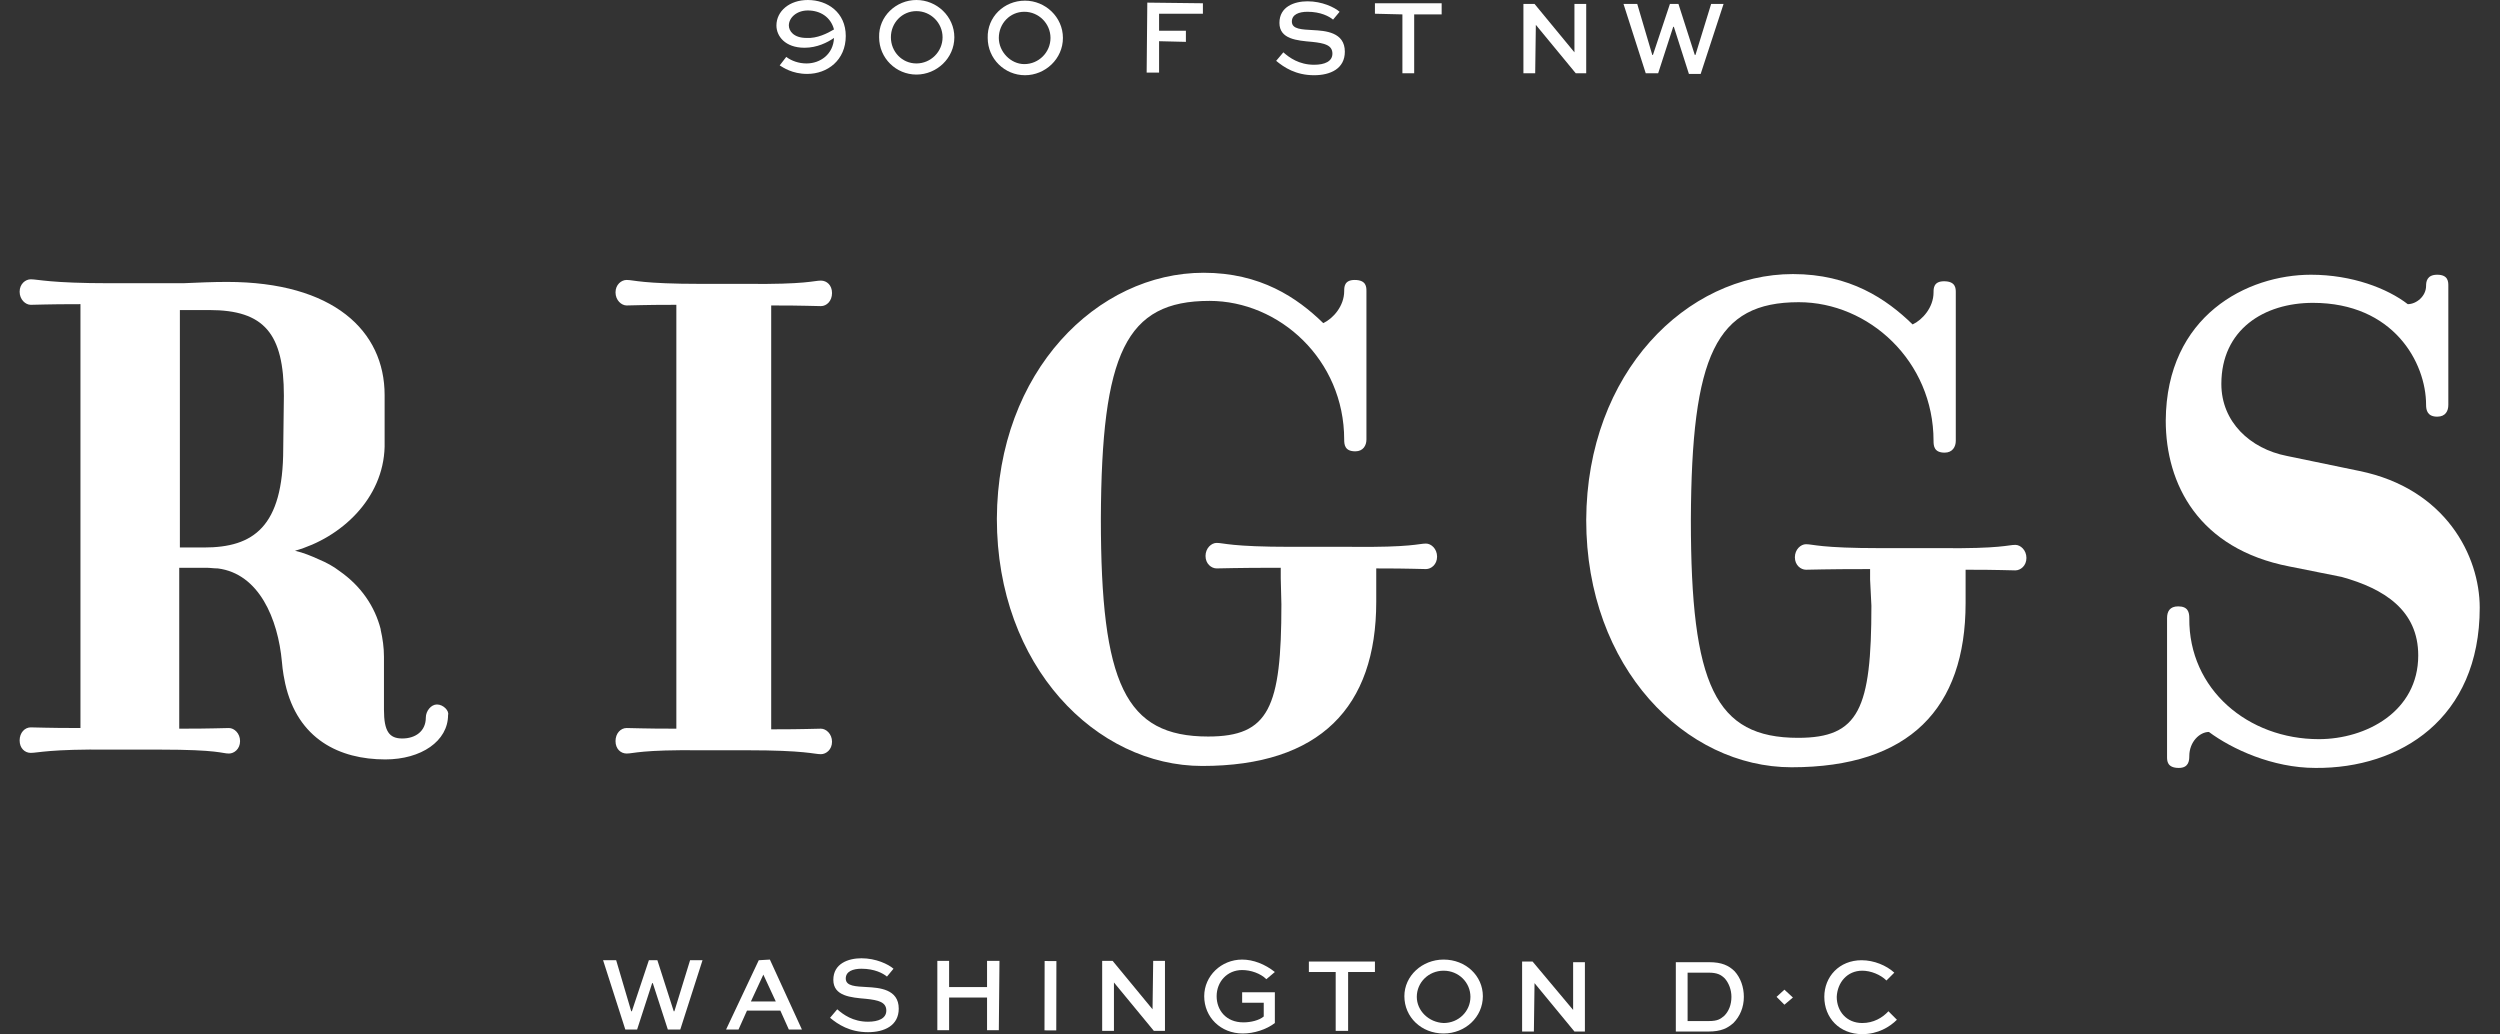 <?xml version="1.0" encoding="utf-8"?>
<!-- Generator: Adobe Illustrator 27.1.0, SVG Export Plug-In . SVG Version: 6.00 Build 0)  -->
<svg version="1.1" id="Layer_1" xmlns="http://www.w3.org/2000/svg" xmlns:xlink="http://www.w3.org/1999/xlink" x="0px" y="0px"
	 width="382.2px" height="158.1px" viewBox="0 0 382.2 158.1" style="enable-background:new 0 0 382.2 158.1;" xml:space="preserve"
	>
<rect x="0" y="0" width="382.2" height="158.1" fill="#333333" stroke="none"/>
<style type="text/css">
	.st0{fill:#FFF;}
</style>
<g>
	<g>
		<path class="st0" d="M127.5,4.5c-0.5-1.9-2.1-2.9-4-2.9c-1.7,0-2.9,1.1-2.9,2.3c0,0.8,0.7,1.9,2.7,1.9
			C124.9,5.9,126.5,5.1,127.5,4.5 M120.2,8.7c0.8,0.6,1.9,1,3.1,1c2.1,0,4.1-1.4,4.2-3.9c-1,0.7-2.6,1.5-4.5,1.5
			c-3,0-4.3-1.8-4.3-3.4c0-2.2,2-3.9,4.8-3.9c3,0,5.8,1.9,5.8,5.5c0,3.7-2.8,5.8-5.9,5.8c-2.3,0-3.7-1-4.2-1.3L120.2,8.7z"/>
		<path class="st0" d="M140.1,9.7c2.2,0,4-1.8,4-4c0-2.2-1.8-4-4-4c-2.2,0-3.9,1.8-3.9,4C136.2,7.9,137.9,9.7,140.1,9.7 M140.1,0
			c3.1,0,5.8,2.5,5.8,5.7c0,3.2-2.7,5.7-5.8,5.7c-3.1,0-5.7-2.5-5.7-5.7C134.3,2.5,137,0,140.1,0"/>
		<path class="st0" d="M156.6,9.8c2.2,0,4-1.8,4-4c0-2.2-1.8-4-4-4c-2.2,0-3.9,1.8-3.9,4C152.7,7.9,154.5,9.8,156.6,9.8 M156.7,0.1
			c3.1,0,5.8,2.5,5.8,5.7c0,3.2-2.7,5.7-5.8,5.7c-3.1,0-5.7-2.5-5.7-5.7C150.9,2.6,153.5,0.1,156.7,0.1"/>
		<polygon class="st0" points="175.3,11.1 175.4,0.4 183.9,0.5 183.9,2.1 177.2,2.1 177.2,4.7 181.3,4.7 181.3,6.4 177.2,6.3 
			177.2,11.1 		"/>
		<path class="st0" d="M203.8,3c-0.6-0.5-1.9-1.2-3.9-1.2c-1.3,0-2.4,0.4-2.4,1.5c0,1.2,1.6,1.2,3.2,1.3c1.9,0.1,4.9,0.3,4.9,3.3
			c0,2.6-2.2,3.6-4.7,3.6c-2.8,0-4.6-1.2-5.8-2.2l1.1-1.3c0.9,0.8,2.4,1.9,4.7,1.9c1.6,0,2.8-0.5,2.8-1.7c0-1.3-1.2-1.6-3.1-1.8
			c-2.3-0.2-5-0.4-5-2.9c0-2.5,2.3-3.3,4.3-3.3c2.2,0,4.1,0.9,4.9,1.6L203.8,3z"/>
		<polygon class="st0" points="210.2,0.5 220.4,0.5 220.4,2.2 216.2,2.2 216.2,11.2 214.4,11.2 214.4,2.2 210.2,2.1 		"/>
		<polygon class="st0" points="242.5,0.6 242.5,11.2 240.9,11.2 234.8,3.8 234.8,3.8 234.7,11.2 232.9,11.2 232.9,0.6 234.6,0.6 
			240.7,8 240.7,8 240.7,0.6 		"/>
		<polygon class="st0" points="250.3,0.6 252.6,8.4 252.7,8.4 255.3,0.6 256.6,0.6 259.1,8.4 259.2,8.4 261.6,0.6 263.5,0.6 
			260,11.3 258.2,11.3 255.9,4.1 255.8,4.1 253.5,11.2 251.6,11.2 248.2,0.6 		"/>
	</g>
	<g>
		<polygon class="st0" points="105.5,146.8 103.1,154.6 103,154.6 100.5,146.8 99.2,146.8 96.6,154.6 96.5,154.6 94.2,146.8 
			92.2,146.8 95.6,157.4 97.4,157.4 99.7,150.3 99.8,150.3 102.1,157.4 104,157.4 107.4,146.8 		"/>
		<path class="st0" d="M116.7,149L116.7,149l1.9,4.1l-3.8,0L116.7,149z M116,146.8l-5,10.6l1.9,0l1.3-2.9l5.1,0l1.3,2.9l2,0
			l-4.9-10.7L116,146.8z"/>
		<path class="st0" d="M135.6,149.3c-0.6-0.5-1.9-1.2-3.9-1.2c-1.3,0-2.4,0.4-2.4,1.5c0,1.2,1.6,1.2,3.2,1.3
			c1.9,0.1,4.9,0.3,4.9,3.3c0,2.6-2.2,3.6-4.7,3.6c-2.8,0-4.6-1.2-5.8-2.2l1.1-1.3c0.9,0.8,2.4,1.9,4.7,1.9c1.6,0,2.8-0.5,2.8-1.7
			c0-1.3-1.2-1.6-3.1-1.8c-2.3-0.2-5-0.4-5-2.9c0-2.5,2.3-3.3,4.3-3.3c2.2,0,4.1,0.9,4.9,1.6L135.6,149.3z"/>
		<polygon class="st0" points="150.9,146.9 150.9,150.9 145.1,150.9 145.1,146.9 143.3,146.9 143.3,157.5 145.1,157.5 145.1,152.5 
			150.9,152.5 150.9,157.5 152.7,157.5 152.8,146.9 		"/>
		
			<rect x="155.3" y="151.3" transform="matrix(1.995306e-03 -1 1 1.995306e-03 8.072 312.52)" class="st0" width="10.6" height="1.8"/>
		<polygon class="st0" points="176.3,146.9 176.2,154.3 176.2,154.3 170.1,146.9 168.5,146.9 168.5,157.6 170.3,157.6 170.3,150.2 
			170.3,150.2 176.4,157.6 178.1,157.6 178.1,146.9 		"/>
		<path class="st0" d="M193.6,149.7c-0.9-0.9-2.4-1.4-3.7-1.4c-2.3,0-3.9,1.8-3.9,4c0,2.1,1.4,4,4.1,4c1.1,0,2.4-0.3,3.1-0.9l0-2.1
			l-3.3,0l0-1.6l5,0l0,4.7c-1.3,1-3.2,1.6-4.9,1.6c-3.4,0-5.9-2.5-5.9-5.7c0-3.1,2.6-5.6,5.8-5.6c1.7,0,3.5,0.7,5,1.9L193.6,149.7z"
			/>
		<polygon class="st0" points="200.1,147 200.1,148.6 204.2,148.6 204.2,157.6 206.1,157.6 206.1,148.6 210.2,148.6 210.2,147 		"/>
		<path class="st0" d="M220.7,156.4c2.3,0,4.1-1.8,4.1-4c0-2.2-1.8-4-4.1-4c-2.3,0-4.1,1.8-4.1,4
			C216.6,154.5,218.4,156.3,220.7,156.4 M220.7,146.7c3.4,0,6,2.5,6,5.6c0,3.2-2.7,5.7-6,5.7c-3.4,0-6-2.5-6-5.7
			C214.7,149.2,217.4,146.7,220.7,146.7"/>
		<polygon class="st0" points="240.5,147.1 240.5,154.4 240.5,154.4 234.3,147 232.7,147 232.7,157.7 234.5,157.7 234.6,150.3 
			234.6,150.3 240.7,157.7 242.3,157.7 242.3,147.1 		"/>
		<path class="st0" d="M261.2,156.1c1.4,0,1.8-0.3,2.4-0.8c0.7-0.7,1.1-1.7,1.1-2.9c0-1.1-0.4-2.1-1-2.8c-0.6-0.6-1.2-0.9-2.5-0.9
			l-3.2,0l0,7.4L261.2,156.1z M256.2,157.7l0-10.6l5.1,0c1.9,0,3,0.5,3.9,1.4c0.9,1,1.4,2.4,1.4,3.9c0,1.6-0.6,3-1.6,4
			c-0.9,0.8-1.9,1.3-3.8,1.3L256.2,157.7z"/>
		<polygon class="st0" points="272.8,151.3 274.1,152.5 272.8,153.6 271.6,152.4 		"/>
		<path class="st0" d="M290,155.9c-1.1,1.1-2.9,2.2-5.3,2.2c-3.5,0-5.8-2.5-5.8-5.7c0-3.1,2.3-5.6,5.7-5.6c1.9,0,3.8,0.8,5,1.9
			l-1.2,1.2c-0.9-0.9-2.4-1.5-3.7-1.5c-2.3,0-3.8,1.8-3.9,4c0,2.2,1.5,4,3.9,4c1.7,0,3.1-0.8,4-1.8L290,155.9z"/>
	</g>
	<g>
		<path class="st0" d="M286.1,92.6c0,15.8-1.9,20.2-11.2,20.2c-12.7,0-16.4-8.1-16.4-33.3c0.1-25.2,3.8-33.3,16.5-33.3
			c10.7,0,20.6,9,20.6,21.2c0,0.8,0.1,1.8,1.7,1.8c1.2,0,1.7-0.9,1.7-1.8l0-22.7c0-0.6,0-1.7-1.8-1.7c-1.6,0-1.6,1.1-1.6,1.7
			c0,2.3-1.7,4.2-3.2,4.9c-4-3.9-9.6-7.7-18.3-7.7c-16.2,0-31.5,15-31.6,37.6c0,22.6,15.2,37.8,31.4,37.8c18,0,26.6-9,26.6-25.1l0-4
			l0-1.1c5.4,0,6.5,0.1,7.6,0.1c0.8,0,1.7-0.7,1.7-1.9c0-1.2-0.9-2-1.7-2c-1.1,0-2.2,0.6-11.4,0.5l-9.2,0c-9.2,0-10.3-0.6-11.4-0.6
			c-0.8,0-1.7,0.8-1.7,2c0,1.2,0.9,1.9,1.7,1.9c1.1,0,2.5-0.1,9.8-0.1l0,1.6L286.1,92.6z"/>
		<path class="st0" d="M379.1,92.9c0-7.9-5.2-18.2-18.4-20.9l-11.1-2.3c-5.6-1.1-10-5.2-10-11c0-8.3,6.5-12.4,14-12.4
			c12.3,0,17.3,9.1,17.3,15.6c0,0.8,0.2,1.8,1.7,1.8c1.3,0,1.7-0.9,1.7-1.8l0-18.2c0-0.6,0-1.7-1.7-1.7c-1.6,0-1.7,1.1-1.7,1.7
			c0,1.6-1.5,2.8-2.8,2.8c-3.1-2.4-8.5-4.5-14.8-4.5c-9.7,0-22.1,6.2-22.2,22.3c0,9.7,5,19.6,18.9,22.3l8,1.6
			c6.5,1.8,11.7,5.1,11.7,12c0,8.6-8,12.8-15.2,12.8c-10.8,0-19.9-7.6-19.8-18.5c0-0.9-0.2-1.8-1.7-1.8c-1.3,0-1.7,0.8-1.7,1.8
			l0,21.2c0,0.6,0,1.7,1.8,1.7c1.5,0,1.6-1.1,1.6-1.8c0-2.2,1.6-3.7,3-3.7c3.5,2.6,9.7,5.5,16.3,5.5
			C366.9,117.5,379.1,109.9,379.1,92.9"/>
		<path class="st0" d="M195.9,92.4c0,15.8-1.9,20.2-11.2,20.2c-12.7,0-16.4-8.1-16.4-33.3C168.4,54,172.1,46,184.9,46
			c10.7,0,20.6,9,20.6,21.2c0,0.8,0.1,1.8,1.7,1.8c1.2,0,1.7-0.9,1.7-1.8l0-22.7c0-0.6,0-1.7-1.8-1.7c-1.6,0-1.6,1.1-1.6,1.7
			c0,2.3-1.7,4.2-3.2,4.9c-4-3.9-9.6-7.7-18.3-7.7c-16.2,0-31.5,15-31.6,37.6c0,22.6,15.2,37.8,31.4,37.8c18,0,26.6-9,26.6-25.1l0-4
			l0-1.1c5.4,0,6.5,0.1,7.6,0.1c0.8,0,1.7-0.7,1.7-1.9c0-1.2-0.9-2-1.7-2c-1.1,0-2.2,0.6-11.4,0.5l-9.2,0c-9.2,0-10.3-0.6-11.4-0.6
			c-0.8,0-1.7,0.8-1.7,2c0,1.2,0.9,1.9,1.7,1.9c1.1,0,2.5-0.1,9.8-0.1l0,1.6L195.9,92.4z"/>
		<path class="st0" d="M125.5,111.4c-1.1,0-2.2,0.1-7.6,0.1l0-64.8l0,0c5.4,0,6.5,0.1,7.6,0.1c0.9,0,1.7-0.8,1.7-2
			c0-1.2-0.8-1.9-1.7-1.9c-1.1,0-2.2,0.6-11.4,0.5l-6.9,0c-9.1,0-10.3-0.6-11.4-0.6c-0.8,0-1.7,0.7-1.7,1.9c0,1.2,0.9,2,1.7,2
			c1.1,0,2.2-0.1,7.6-0.1l0,64.8l0,0c-5.4,0-6.5-0.1-7.6-0.1c-0.9,0-1.7,0.8-1.7,2c0,1.2,0.8,1.9,1.7,1.9c1.1,0,2.2-0.6,11.4-0.5
			l6.9,0c9.1,0,10.3,0.6,11.4,0.6c0.8,0,1.7-0.7,1.7-1.9C127.2,112.2,126.3,111.4,125.5,111.4z"/>
		<path class="st0" d="M66.8,107.7c-0.9,0-1.7,1-1.7,2c0,2.1-1.6,3.2-3.6,3.2c-2,0-2.8-1.1-2.8-4.4l0-8.1c0-1.4-0.2-2.8-0.5-4.1l0,0
			c0,0,0-0.1,0-0.1c-0.9-3.5-3-6.6-6.3-8.9c-0.9-0.7-2-1.3-3.2-1.8c-1.1-0.5-2.3-1-3.6-1.3c7.1-2,13.5-8,13.7-15.9h0l0-0.2
			c0,0,0-0.1,0-0.1h0l0-7.6h0c0-9.8-7.8-17.3-24.1-17.3c-2.2,0-4.4,0.1-6.7,0.2c0,0,0,0,0,0v0c-1,0-2.2,0-3.6,0l-7.6,0
			c-9.1,0-11-0.6-12.1-0.6c-0.8,0-1.7,0.7-1.7,1.9c0,1.2,0.9,2,1.7,2c1.1,0,2.2-0.1,7.6-0.1l0,64.8l0,0c-5.4,0-6.5-0.1-7.6-0.1
			c-0.9,0-1.7,0.8-1.7,2c0,1.2,0.8,1.9,1.7,1.9c1.1,0,2.9-0.6,12.1-0.5l7.6,0c9.1,0,9.5,0.6,10.6,0.6c0.8,0,1.7-0.7,1.7-1.9
			c0-1.2-0.9-2-1.7-2c-1.1,0-2.2,0.1-7.6,0.1l0-24.6l4,0c0,0,0,0,0.1,0c0.6,0,1.2,0.1,1.8,0.1c6.3,0.8,9.2,7.7,9.8,14.3l0,0
			c0,0,0.1,1.5,0.5,3.3l0,0v0c1.9,8.5,8.3,11.6,15.3,11.6c5.5,0,9.6-2.8,9.6-6.8C68.7,108.7,67.8,107.7,66.8,107.7z M43.3,68.6
			c0,12-4.6,15.1-12.1,15.1l-3.7,0l0-31.7v-4.6l4.5,0c8.4,0,11.4,3.6,11.4,13.1L43.3,68.6z"/>
	</g>
</g>
</svg>

